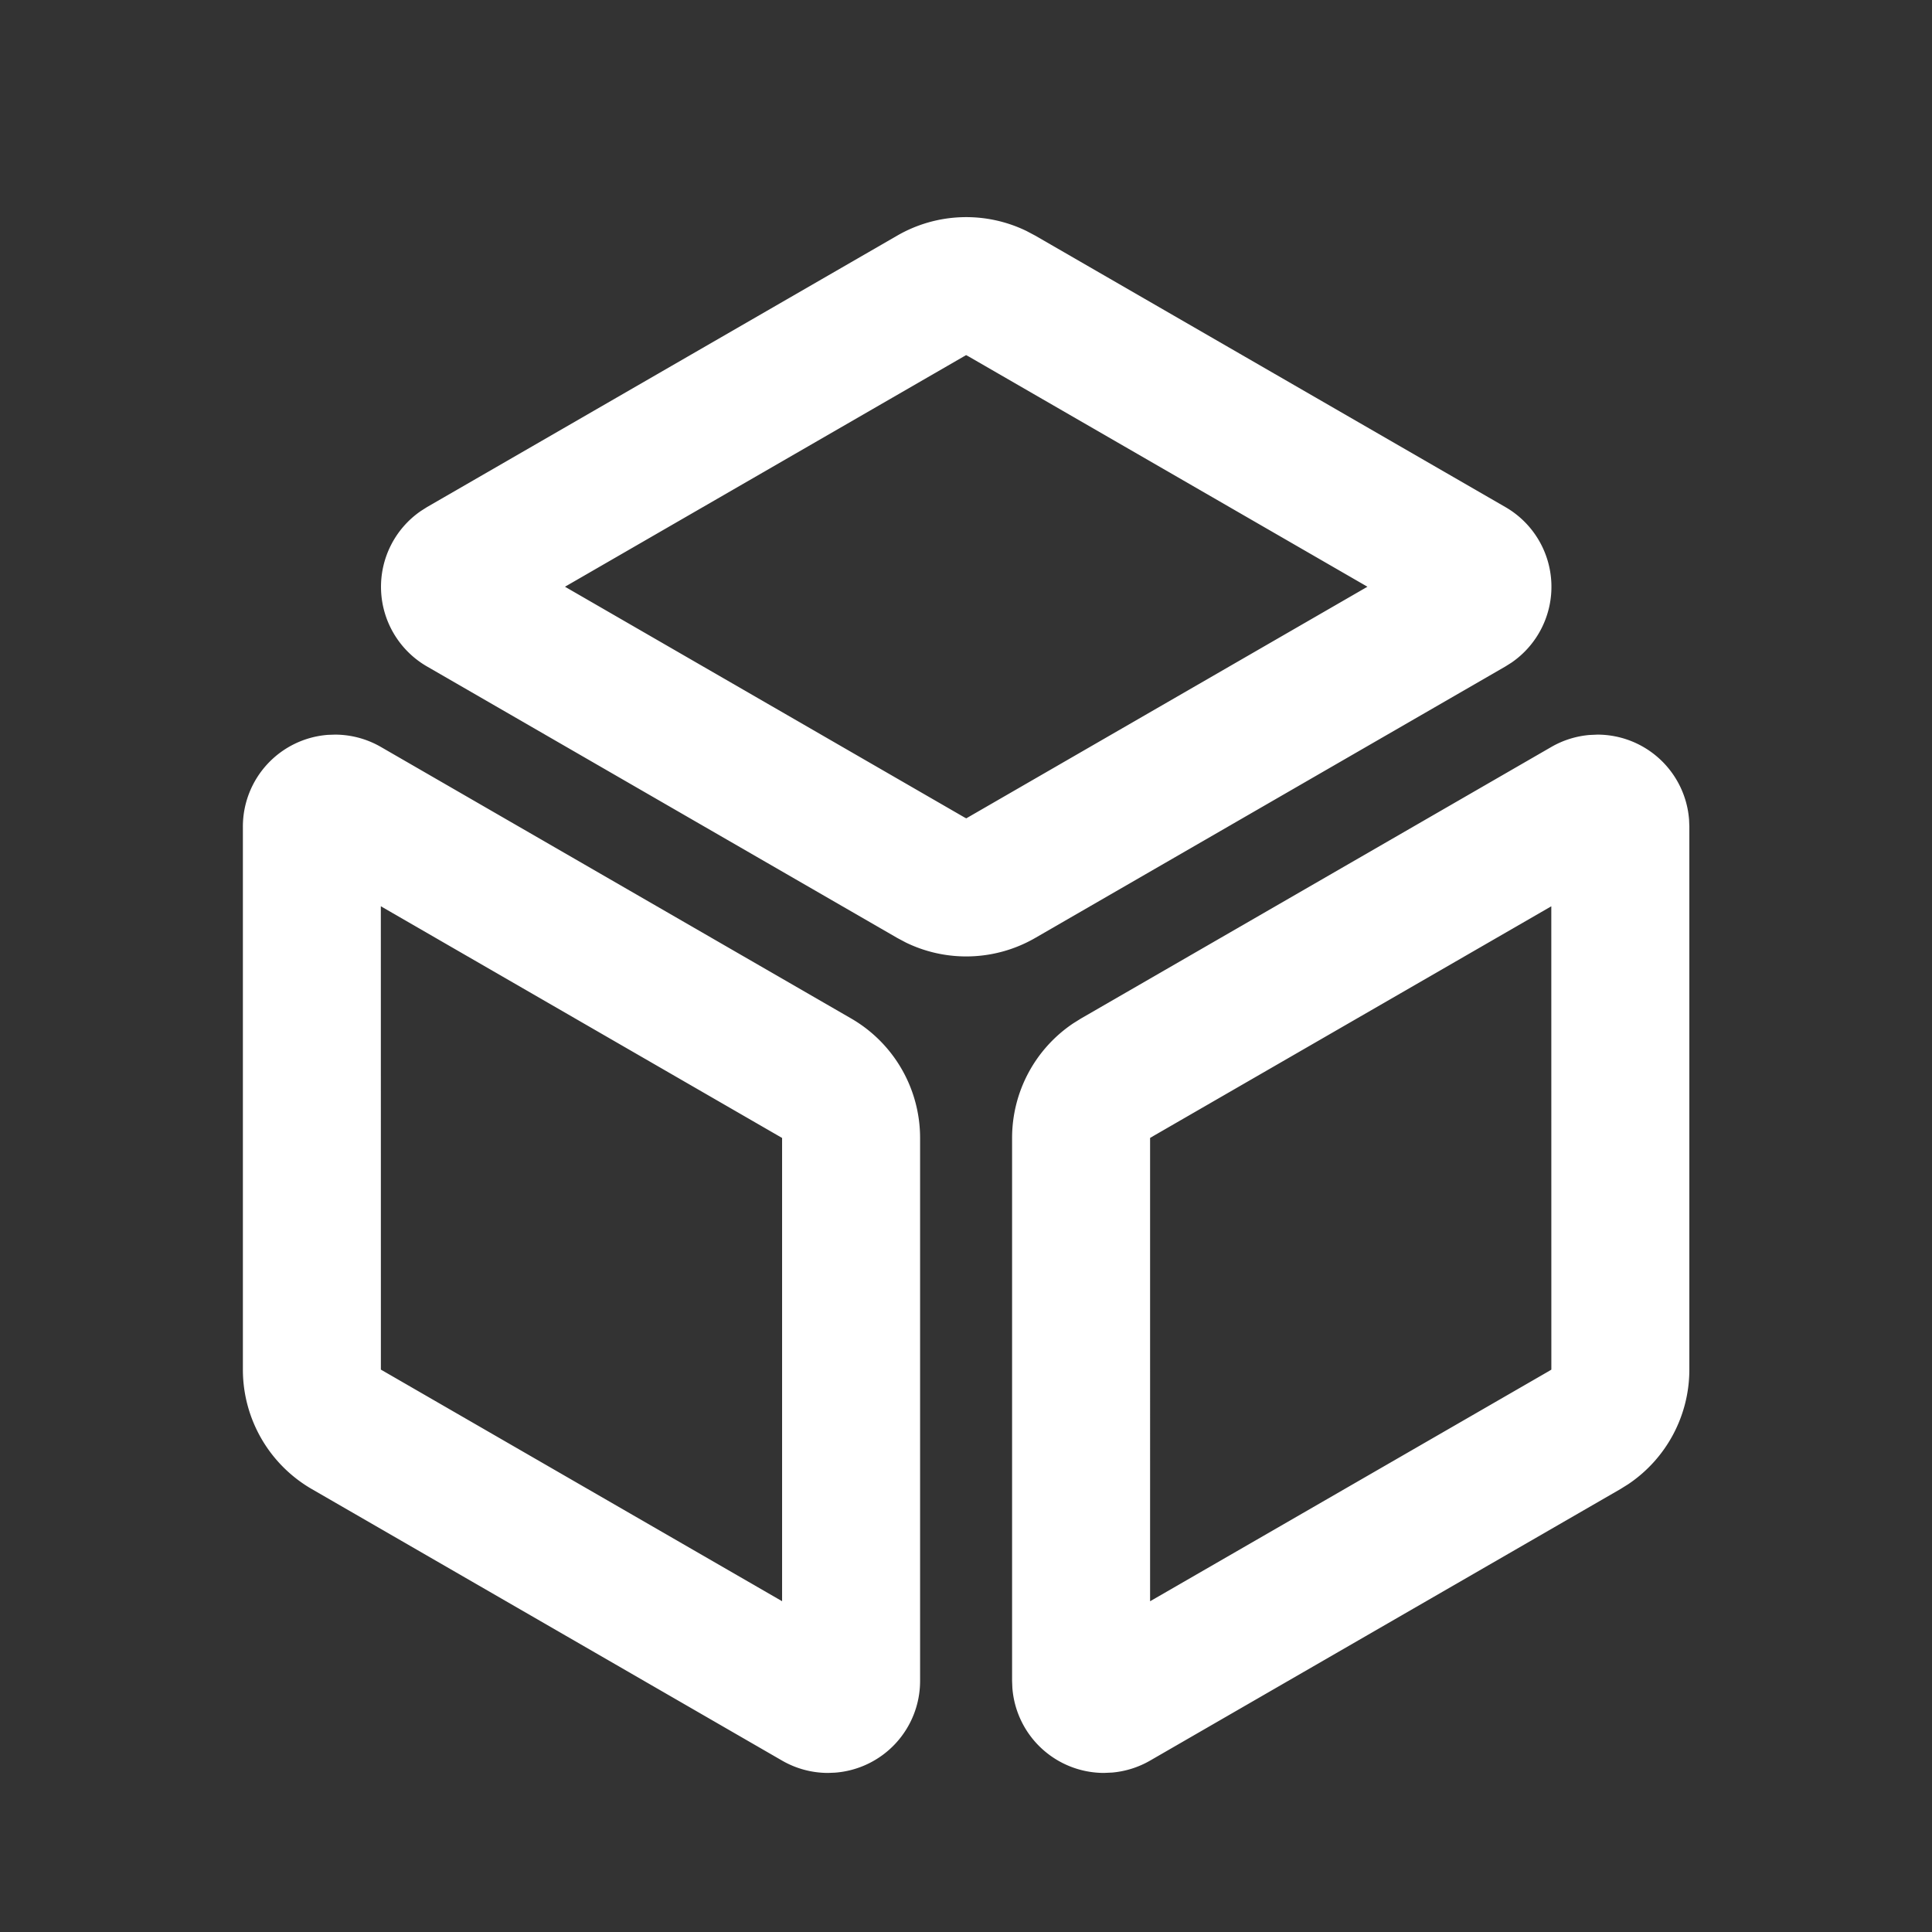 <?xml version="1.0" standalone="no"?><!DOCTYPE svg PUBLIC "-//W3C//DTD SVG 1.1//EN" "http://www.w3.org/Graphics/SVG/1.1/DTD/svg11.dtd"><svg t="1705155624431" class="icon" viewBox="0 0 1024 1024" version="1.1" xmlns="http://www.w3.org/2000/svg" p-id="9514" xmlns:xlink="http://www.w3.org/1999/xlink" width="16" height="16"><rect x="0" y="0" width="1024" height="1024" fill="#333333" stroke="none"/><path d="M177.493 389.364a48.762 48.762 0 0 1 24.381 6.534l249.222 143.896a73.143 73.143 0 0 1 36.571 63.342v287.793a48.762 48.762 0 0 1-45.105 48.616l-3.657 0.146a48.762 48.762 0 0 1-24.381-6.534L165.303 789.26a73.143 73.143 0 0 1-36.571-63.342V438.126a48.762 48.762 0 0 1 45.105-48.64l3.657-0.122z m669.135 0a48.762 48.762 0 0 1 48.616 45.105l0.146 3.657v287.793a73.143 73.143 0 0 1-32.427 60.757l-4.145 2.584-249.246 143.896a48.762 48.762 0 0 1-20.114 6.339l-4.267 0.195a48.762 48.762 0 0 1-48.616-45.105l-0.146-3.657V603.136a73.143 73.143 0 0 1 32.427-60.757l4.145-2.584 249.246-143.896a48.762 48.762 0 0 1 20.114-6.339l4.267-0.195zM201.85 480.354l0.024 245.565 212.651 122.758V603.136L201.874 480.354z m620.373 0l-210.554 121.539-2.097 1.243V848.701l210.578-121.515 2.097-1.243-0.024-245.565zM544.085 122.441l4.608 2.438 249.222 143.896a48.762 48.762 0 0 1 3.243 82.408l-3.243 2.048-249.222 143.896a73.143 73.143 0 0 1-68.559 2.438l-4.584-2.438-249.246-143.896a48.762 48.762 0 0 1-3.218-82.408l3.218-2.048 249.246-143.896a73.143 73.143 0 0 1 68.535-2.438zM512.049 188.221l-212.602 122.758 211.749 122.27 0.951 0.488 212.626-122.758-211.31-122.002-1.414-0.756z" p-id="9515" fill="#ffffff"></path></svg>